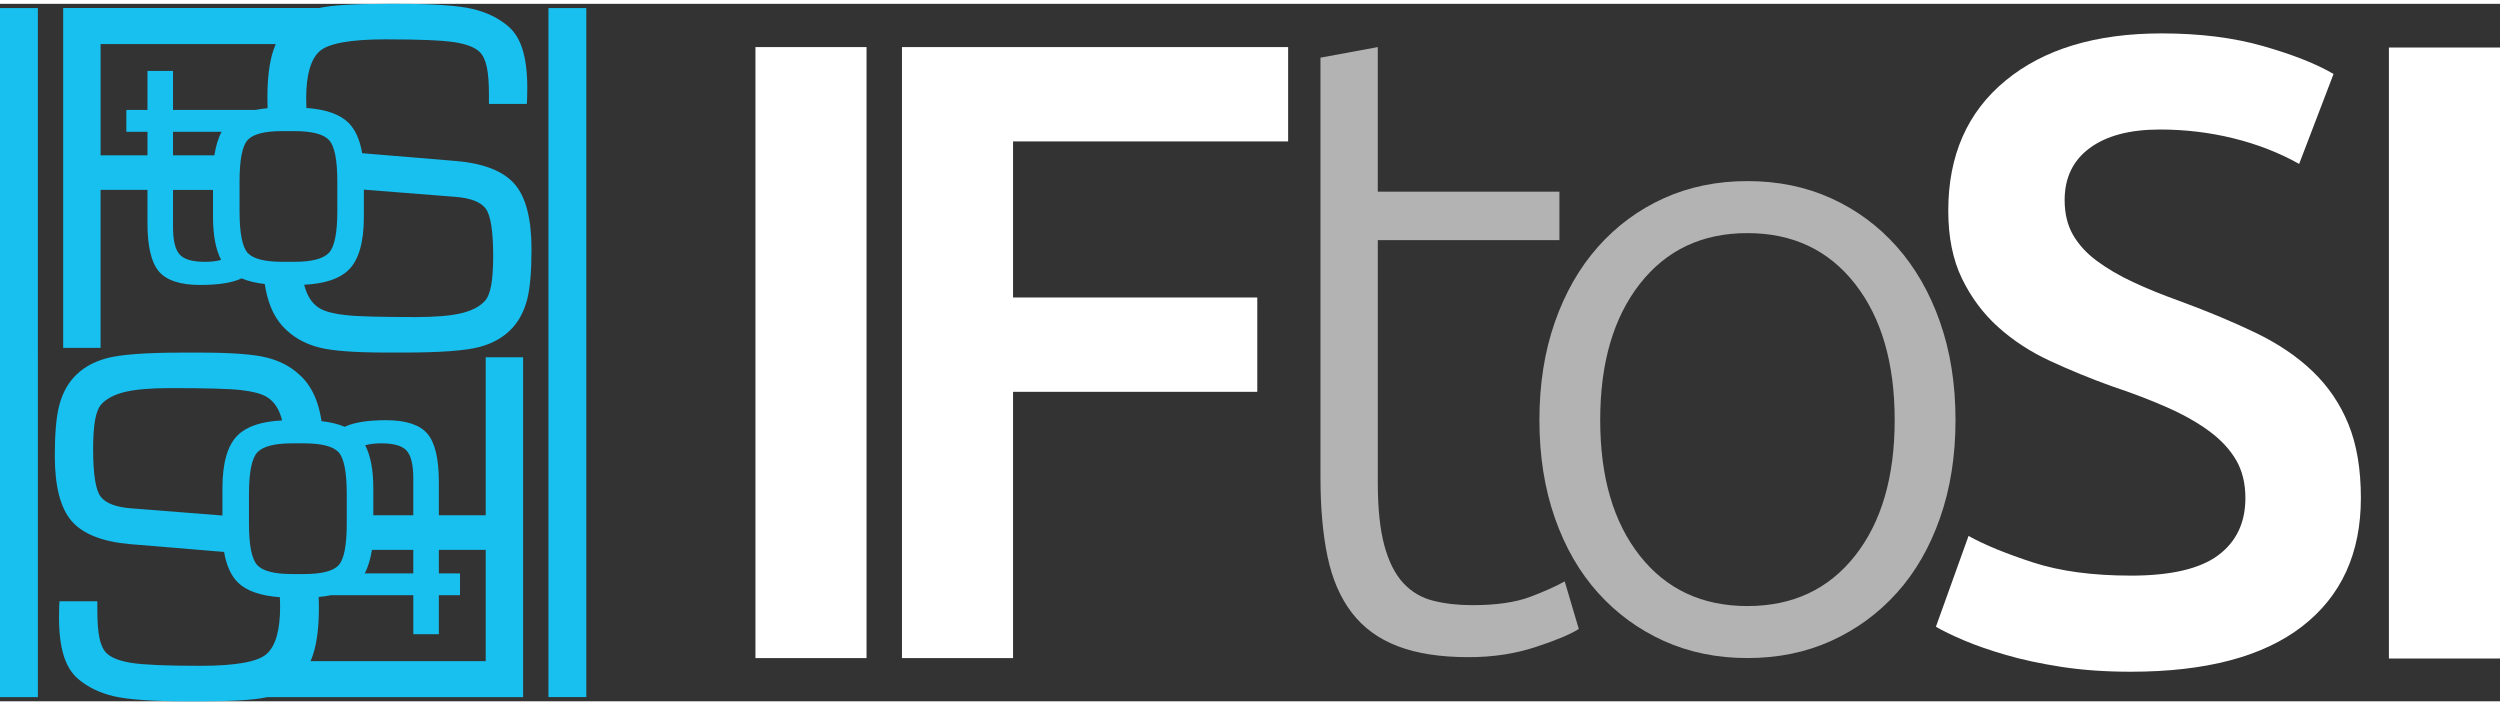 <?xml version="1.0" encoding="UTF-8"?>
<!DOCTYPE svg PUBLIC "-//W3C//DTD SVG 1.1//EN" "http://www.w3.org/Graphics/SVG/1.1/DTD/svg11.dtd">
<!-- Creator: CorelDRAW X6 -->
<svg xmlns="http://www.w3.org/2000/svg" xml:space="preserve" width="156px" height="44px" version="1.1" style="shape-rendering:geometricPrecision; text-rendering:geometricPrecision; image-rendering:optimizeQuality; fill-rule:evenodd; clip-rule:evenodd"
viewBox="0 0 155999 43521"
 xmlns:xlink="http://www.w3.org/1999/xlink">
 <rect x="0" y="0" width="155999" height="43521" fill="#333333" stroke="none"/>
 <defs>
  <style type="text/css">
   <![CDATA[
    .fil0 {fill:#18C0EF;fill-rule:nonzero}
    .fil2 {fill:#B3B3B3;fill-rule:nonzero}
    .fil1 {fill:white;fill-rule:nonzero}
   ]]>
  </style>
 </defs>
 <g id="Layer_x0020_1">
  <g id="_834601712">
   <path class="fil0" d="M36586 20052l0 23207 -2363 0 0 -21790 0 0 0 -21207 2362 0 0 19789 1 0zm-36586 3418l0 -23207 2363 0 0 21790 1 0 0 21207 -2363 0 0 -19789 -1 0zm18980 -5943c20,79 40,154 63,223 190,598 501,1022 939,1269 340,190 870,326 1579,404 711,83 2179,122 4401,122 1206,0 2139,-78 2805,-234 666,-159 1156,-412 1482,-763 180,-189 311,-510 399,-967 83,-457 126,-1075 126,-1852 0,-1576 -161,-2562 -477,-2966 -315,-404 -943,-646 -1881,-719l-5711 -450 0 1702c0,1583 -318,2686 -958,3312 -563,550 -1476,857 -2767,920zm3620 -8205l5845 484c1746,151 2966,632 3671,1444 700,811 1050,2169 1050,4069 0,1385 -92,2431 -272,3131 -181,694 -477,1278 -895,1744 -516,579 -1206,983 -2072,1215 -869,234 -2450,351 -4749,351l-1055 0c-1955,0 -3335,-103 -4147,-301 -813,-200 -1488,-544 -2033,-1041 -529,-457 -924,-1075 -1172,-1852 -105,-324 -189,-685 -250,-1083 -562,-64 -1043,-181 -1444,-352 -579,274 -1439,411 -2580,411 -1234,0 -2094,-280 -2576,-835 -478,-556 -719,-1563 -719,-3015l0 -2083 -2926 0 0 9860 -2334 0 0 -21207 15974 0 131 -28c769,-156 2131,-234 4075,-234l758 0c2173,0 3705,107 4594,315 889,209 1628,569 2231,1080 409,346 710,831 905,1463 194,633 292,1420 292,2363 0,272 -5,485 -9,632 -6,145 -11,276 -20,393l-2363 0 0 -530c0,-777 -44,-1370 -136,-1783 -87,-413 -233,-719 -432,-919 -296,-296 -822,-501 -1576,-618 -758,-120 -2187,-180 -4303,-180 -2183,0 -3559,248 -4117,739 -559,496 -841,1482 -841,2960 0,206 5,399 15,583 1209,87 2083,393 2619,918 424,420 716,1056 860,1904zm-5901 -2810c-9,-202 -14,-412 -14,-630 0,-1234 122,-2226 370,-2974 46,-137 96,-270 151,-399l-10929 0 0 6943 2926 0 0 -1468 -1320 0 0 -1363 1320 0 0 -2432 1593 0 0 2432 5143 0c235,-47 489,-84 761,-109zm-2871 1472l-3032 0 0 1468 2581 0c94,-585 239,-1077 451,-1468zm-3032 3626l0 2307c0,846 139,1422 416,1726 275,305 803,455 1579,455 405,0 741,-40 1007,-122 -337,-644 -506,-1538 -506,-2680l0 -1685 -2497 0zm10253 1325l0 -1841c0,-1359 -171,-2223 -517,-2593 -346,-374 -1069,-559 -2173,-559l-748 0c-1101,0 -1818,184 -2156,552 -339,371 -507,1237 -507,2600l0 1841c0,1369 171,2239 510,2610 341,366 1058,552 2152,552l748 0c1097,0 1820,-189 2170,-562 346,-374 521,-1240 521,-2600zm-3444 13061c-19,-79 -40,-154 -63,-223 -189,-598 -501,-1022 -939,-1269 -340,-190 -870,-326 -1579,-404 -710,-83 -2178,-122 -4401,-122 -1205,0 -2138,78 -2804,234 -666,159 -1157,412 -1483,763 -180,189 -311,510 -399,967 -83,457 -126,1075 -126,1852 0,1576 161,2562 477,2966 315,404 944,646 1881,719l5711 450 0 -1702c0,-1583 318,-2686 958,-3312 563,-550 1476,-857 2767,-920zm-3620 8205l-5845 -484c-1746,-151 -2966,-632 -3671,-1444 -699,-811 -1049,-2169 -1049,-4069 0,-1385 92,-2431 272,-3131 180,-694 476,-1278 894,-1744 516,-579 1206,-983 2072,-1215 870,-234 2450,-351 4749,-351l1056 0c1954,0 3334,103 4146,301 813,200 1488,544 2033,1041 530,457 924,1075 1172,1852 105,324 189,685 250,1083 562,64 1043,181 1444,352 579,-274 1439,-411 2581,-411 1233,0 2093,280 2575,835 480,556 720,1563 720,3015l0 2083 2924 0 0 -9860 2334 0 0 21207 -15974 0 -131 28c-769,156 -2130,234 -4074,234l-759 0c-2173,0 -3704,-107 -4593,-315 -891,-209 -1629,-569 -2232,-1080 -409,-346 -710,-831 -904,-1463 -195,-633 -292,-1420 -292,-2363 0,-272 5,-485 9,-632 5,-145 9,-276 19,-393l2363 0 0 530c0,777 44,1370 136,1783 87,413 233,719 432,919 296,296 822,501 1576,618 758,120 2187,180 4303,180 2183,0 3559,-248 4117,-739 560,-496 842,-1482 842,-2960 0,-206 -6,-399 -17,-583 -1209,-87 -2083,-393 -2619,-918 -423,-420 -715,-1056 -860,-1904zm5901 2810c9,202 14,412 14,630 0,1234 -122,2226 -370,2974 -45,137 -96,270 -151,399l10929 0 0 -6943 -2924 0 0 1468 1320 0 0 1363 -1320 0 0 2432 -1594 0 0 -2432 -5143 0c-235,47 -489,84 -761,109zm2872 -1472l3031 0 0 -1468 -2580 0c-96,585 -240,1077 -451,1468zm3031 -3626l0 -2307c0,-846 -139,-1422 -416,-1726 -275,-305 -803,-455 -1579,-455 -405,0 -739,40 -1006,122 337,644 506,1538 506,2680l0 1685 2496 0zm-10253 -1325l0 1841c0,1359 171,2223 517,2593 346,374 1070,559 2173,559l748 0c1101,0 1818,-184 2156,-552 339,-371 507,-1237 507,-2600l0 -1841c0,-1369 -171,-2239 -510,-2610 -341,-366 -1058,-552 -2152,-552l-748 0c-1096,0 -1820,189 -2170,562 -346,374 -521,1240 -521,2600z"/>
   <g>
    <polygon class="fil1" points="47140,2699 54072,2699 54072,40825 47140,40825 "/>
    <polygon id="1" class="fil1" points="56282,40825 56282,2699 80379,2699 80379,8585 63214,8585 63214,18324 78454,18324 78454,24210 63214,24210 63214,40825 "/>
    <path class="fil2" d="M85974 11721l11333 0 0 3026 -11333 0 0 15129c0,1613 137,2924 412,3933 275,1009 670,1788 1183,2339 513,550 1136,917 1870,1100 733,184 1541,275 2421,275 1504,0 2714,-174 3631,-522 917,-348 1632,-670 2146,-963l880 2970c-514,330 -1413,706 -2696,1128 -1283,422 -2676,632 -4180,632 -1761,0 -3237,-229 -4429,-687 -1192,-458 -2146,-1155 -2861,-2091 -716,-935 -1220,-2100 -1513,-3494 -293,-1394 -441,-3044 -441,-4951l0 -26186 3576 -660 0 9022z"/>
    <path id="1" class="fil2" d="M122023 25970c0,2237 -321,4272 -964,6106 -641,1834 -1540,3392 -2695,4676 -1155,1284 -2522,2283 -4098,2999 -1577,715 -3319,1072 -5226,1072 -1907,0 -3648,-358 -5226,-1072 -1577,-716 -2943,-1715 -4098,-2999 -1155,-1284 -2054,-2842 -2695,-4676 -643,-1834 -963,-3869 -963,-6106 0,-2237 320,-4273 963,-6106 641,-1834 1540,-3402 2695,-4704 1155,-1302 2522,-2310 4098,-3025 1578,-716 3319,-1074 5226,-1074 1907,0 3650,358 5226,1074 1577,715 2943,1723 4098,3025 1155,1303 2054,2870 2695,4704 643,1833 964,3869 964,6106zm-3796 0c0,-3557 -826,-6391 -2476,-8499 -1651,-2109 -3888,-3164 -6712,-3164 -2824,0 -5061,1055 -6711,3164 -1651,2108 -2476,4942 -2476,8499 0,3557 824,6381 2476,8472 1650,2091 3887,3136 6711,3136 2824,0 5061,-1045 6712,-3136 1650,-2091 2476,-4915 2476,-8472z"/>
    <path class="fil1" d="M132960 35680c2493,0 4309,-422 5446,-1265 1137,-843 1706,-2035 1706,-3576 0,-917 -193,-1706 -578,-2366 -385,-659 -935,-1256 -1651,-1787 -715,-533 -1586,-1028 -2613,-1486 -1028,-458 -2200,-908 -3521,-1348 -1320,-477 -2595,-999 -3823,-1569 -1230,-568 -2311,-1274 -3247,-2118 -935,-843 -1687,-1852 -2255,-3026 -569,-1174 -853,-2585 -853,-4237 0,-3448 1192,-6152 3575,-8114 2385,-1963 5630,-2943 9738,-2943 2383,0 4502,266 6354,797 1852,531 3309,1110 4374,1733l-2146 5613c-1246,-697 -2613,-1230 -4098,-1596 -1486,-367 -3017,-550 -4593,-550 -1871,0 -3328,385 -4374,1155 -1045,770 -1569,1852 -1569,3246 0,844 175,1569 523,2173 348,606 843,1147 1485,1623 643,477 1394,918 2256,1320 862,404 1806,789 2833,1156 1798,659 3402,1329 4814,2008 1411,678 2603,1485 3575,2420 972,935 1715,2036 2229,3301 514,1265 770,2797 770,4593 0,3448 -1220,6117 -3659,8006 -2439,1889 -6006,2833 -10700,2833 -1578,0 -3018,-102 -4319,-302 -1302,-202 -2458,-450 -3465,-743 -1009,-294 -1880,-596 -2614,-908 -733,-312 -1320,-596 -1761,-853l2036 -5667c990,550 2329,1101 4016,1651 1688,550 3723,824 6107,824z"/>
    <polygon id="1" class="fil1" points="149067,2726 155999,2726 155999,40852 149067,40852 "/>
   </g>
  </g>
 </g>
</svg>
